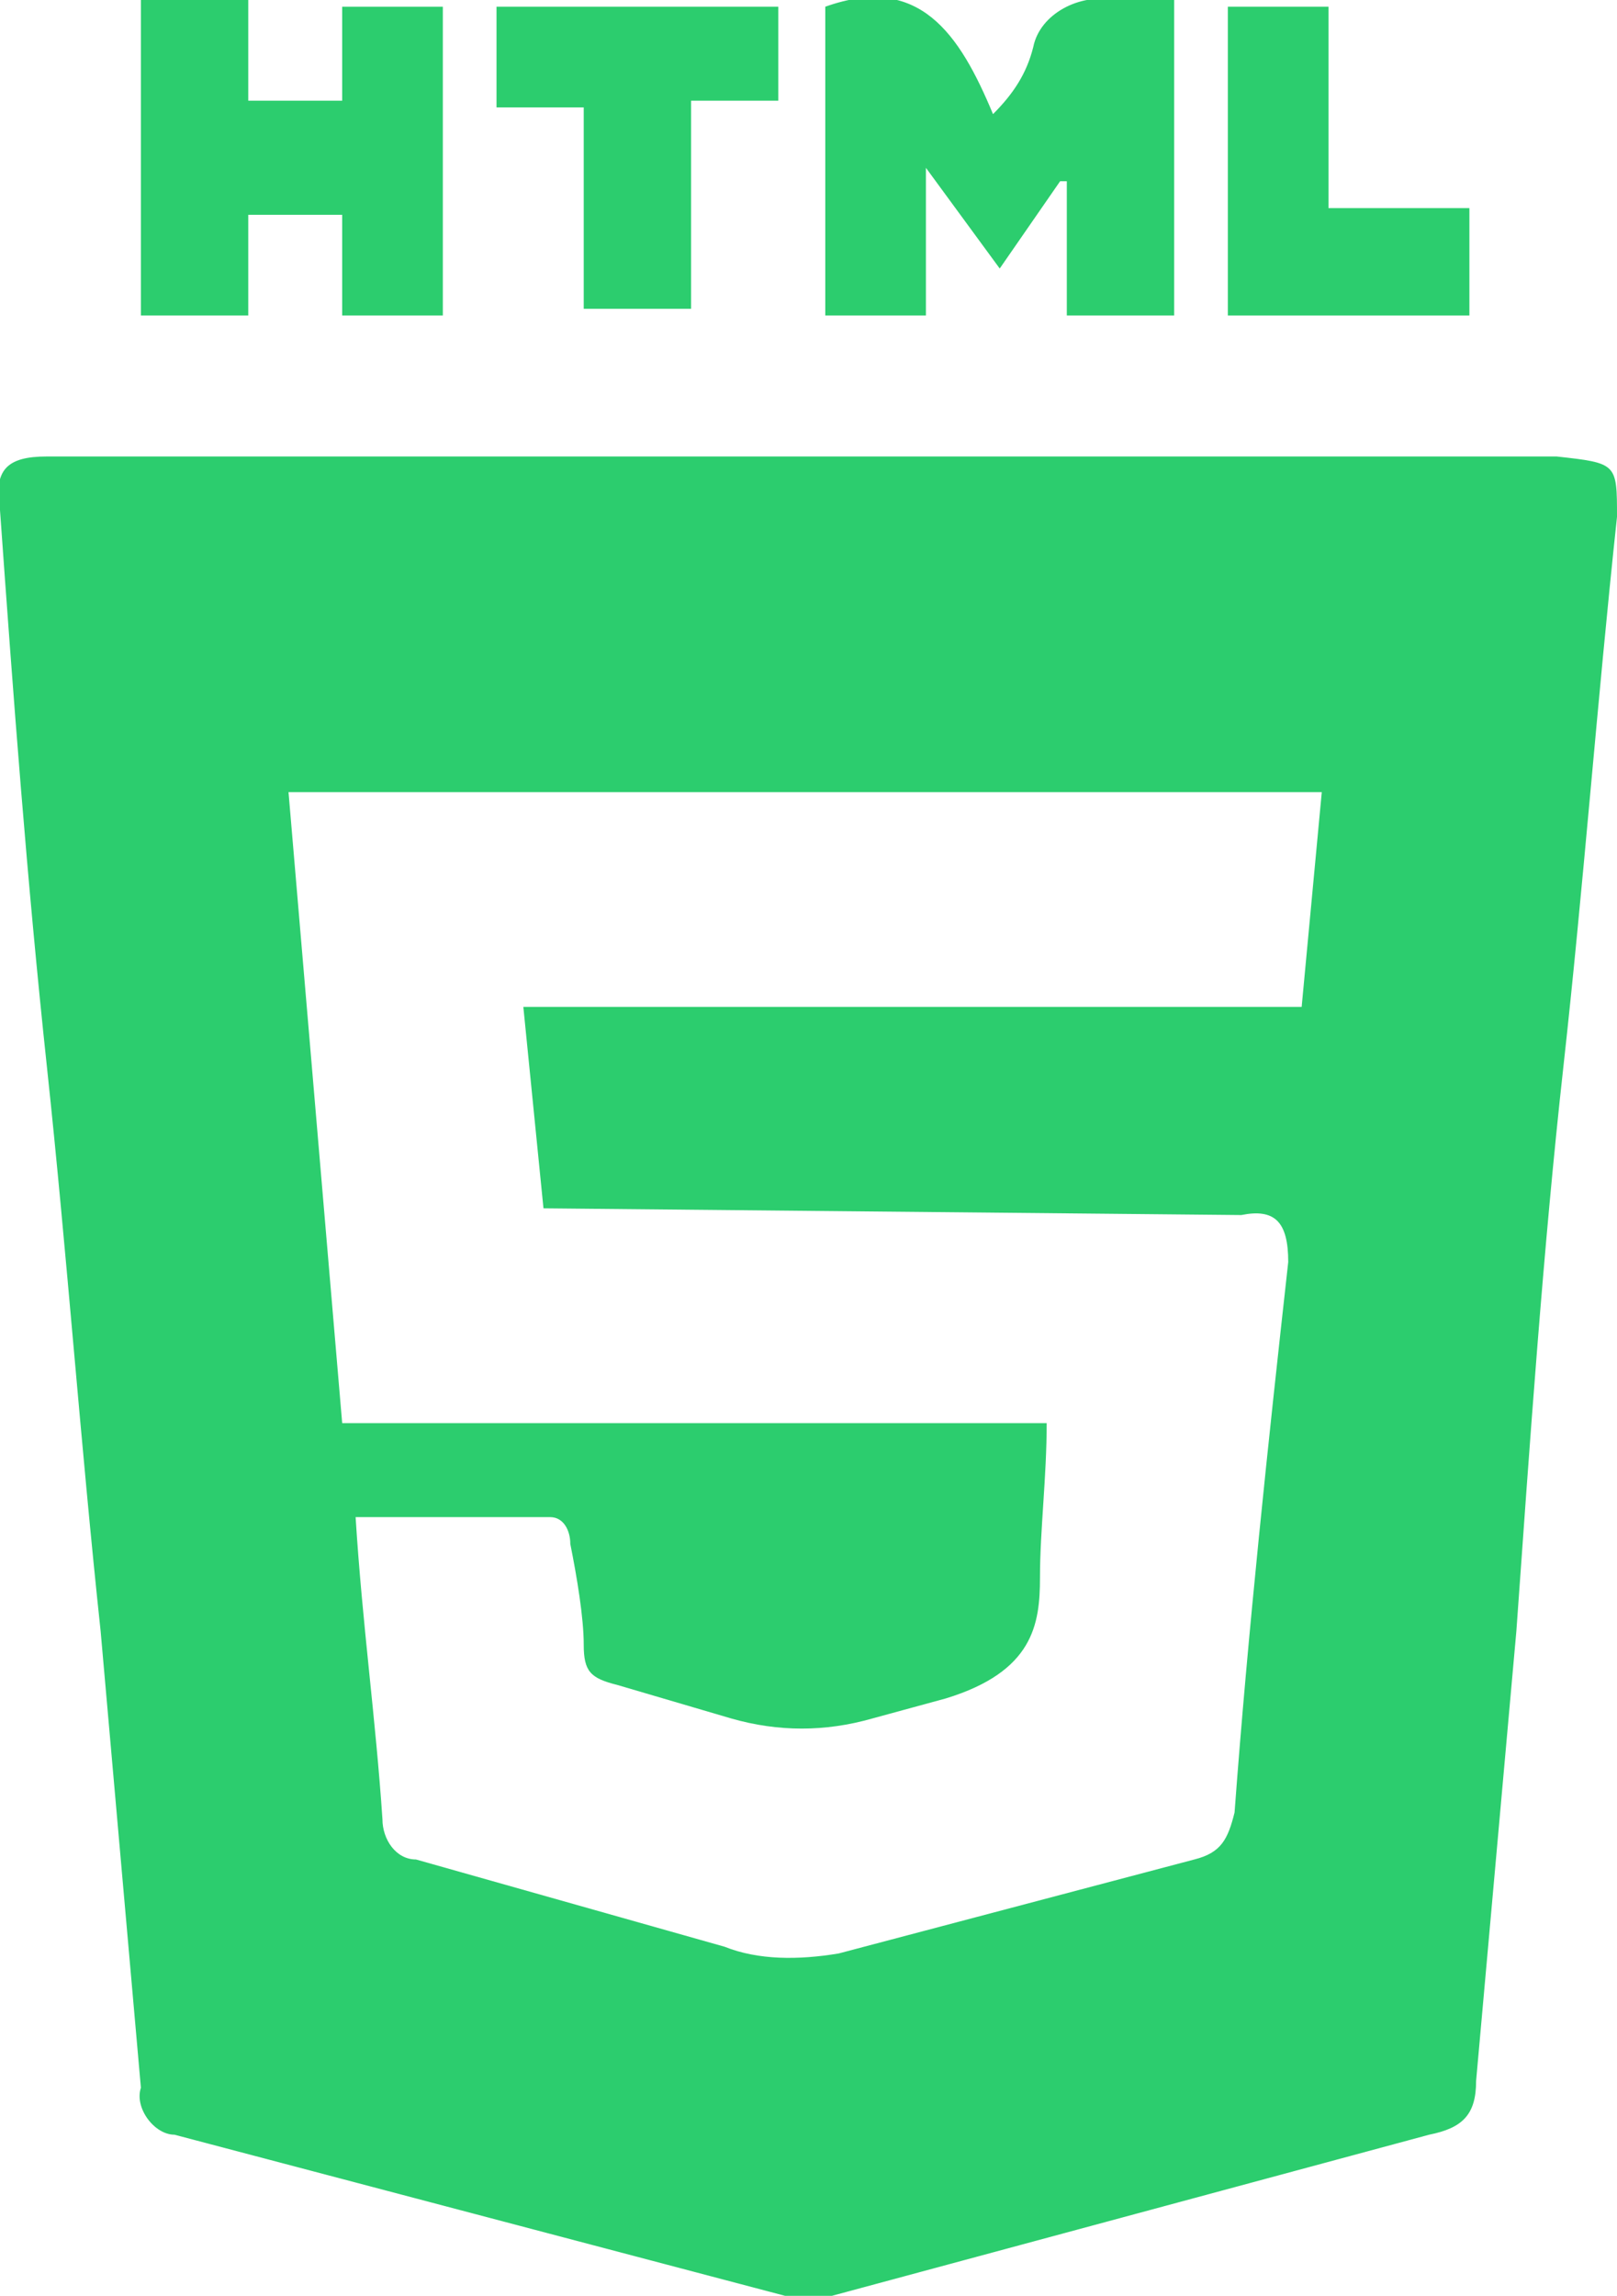 <!-- Generator: Adobe Illustrator 22.0.1, SVG Export Plug-In  -->
<svg version="1.1"
	 xmlns="http://www.w3.org/2000/svg" xmlns:xlink="http://www.w3.org/1999/xlink" xmlns:a="http://ns.adobe.com/AdobeSVGViewerExtensions/3.0/"
	 x="0px" y="0px" width="24.1px" height="34.2px" viewBox="0 0 24.1 34.2" style="enable-background:new 0 0 24.1 34.2;"
	 xml:space="preserve">
<style type="text/css">
	.st0{fill:#2ccd6e;}
</style>

<g id="html_1_">
	<path class="st0" d="M12,6.8h11.2c0.9,0.1,0.9,0.1,0.9,0.9c-0.3,2.8-0.5,5.5-0.8,8.2s-0.5,5.6-0.7,8.4L22,31c0,0.5-0.2,0.7-0.7,0.8
		l-8.9,2.4h-0.7l-9.1-2.4c-0.3,0-0.6-0.4-0.5-0.7c0,0,0,0,0,0l-0.6-6.8c-0.3-2.8-0.5-5.6-0.8-8.4S0.2,10.4,0,7.6
		C-0.1,7,0.1,6.8,0.7,6.8L12,6.8z M8.1,18l-0.3-3h11.6l0.3-3.2H4.3l0.8,9.4h10.5c0,0.8-0.1,1.6-0.1,2.3s-0.1,1.4-1.4,1.8L13,25.6
		c-0.7,0.2-1.4,0.2-2.1,0l-1.7-0.5c-0.4-0.1-0.5-0.2-0.5-0.6s-0.1-1-0.2-1.5c0-0.2-0.1-0.4-0.3-0.4H5.3c0.1,1.6,0.3,3,0.4,4.5
		c0,0.3,0.2,0.6,0.5,0.6l4.6,1.3c0.5,0.2,1.1,0.2,1.7,0.1l5.3-1.4c0.4-0.1,0.5-0.3,0.6-0.7c0.2-2.7,0.5-5.5,0.8-8.2
		c0-0.6-0.2-0.8-0.7-0.7L8.1,18L8.1,18z"/>
	<path class="st0" d="M12.3,0.1c1.4-0.5,2,0.4,2.5,1.6c0.3-0.3,0.5-0.6,0.6-1c0.1-0.5,0.7-0.8,1.2-0.7h0.9v4.7h-1.6v-2h-0.1L14.9,4
		l-1.1-1.5v2.2h-1.5V0.1z"/>
	<path class="st0" d="M2.1,0h1.6v1.5h1.4V0.1h1.5v4.6H5.1V3.2H3.7v1.5H2.1V0z"/>
	<path class="st0" d="M8.7,1.6H7.4V0.1h4.2v1.4h-1.3v3.1H8.7V1.6z"/>
	<path class="st0" d="M21.9,4.7h-3.6V0.1h1.5v3h2.1V4.7z"/>
</g>
</svg>
